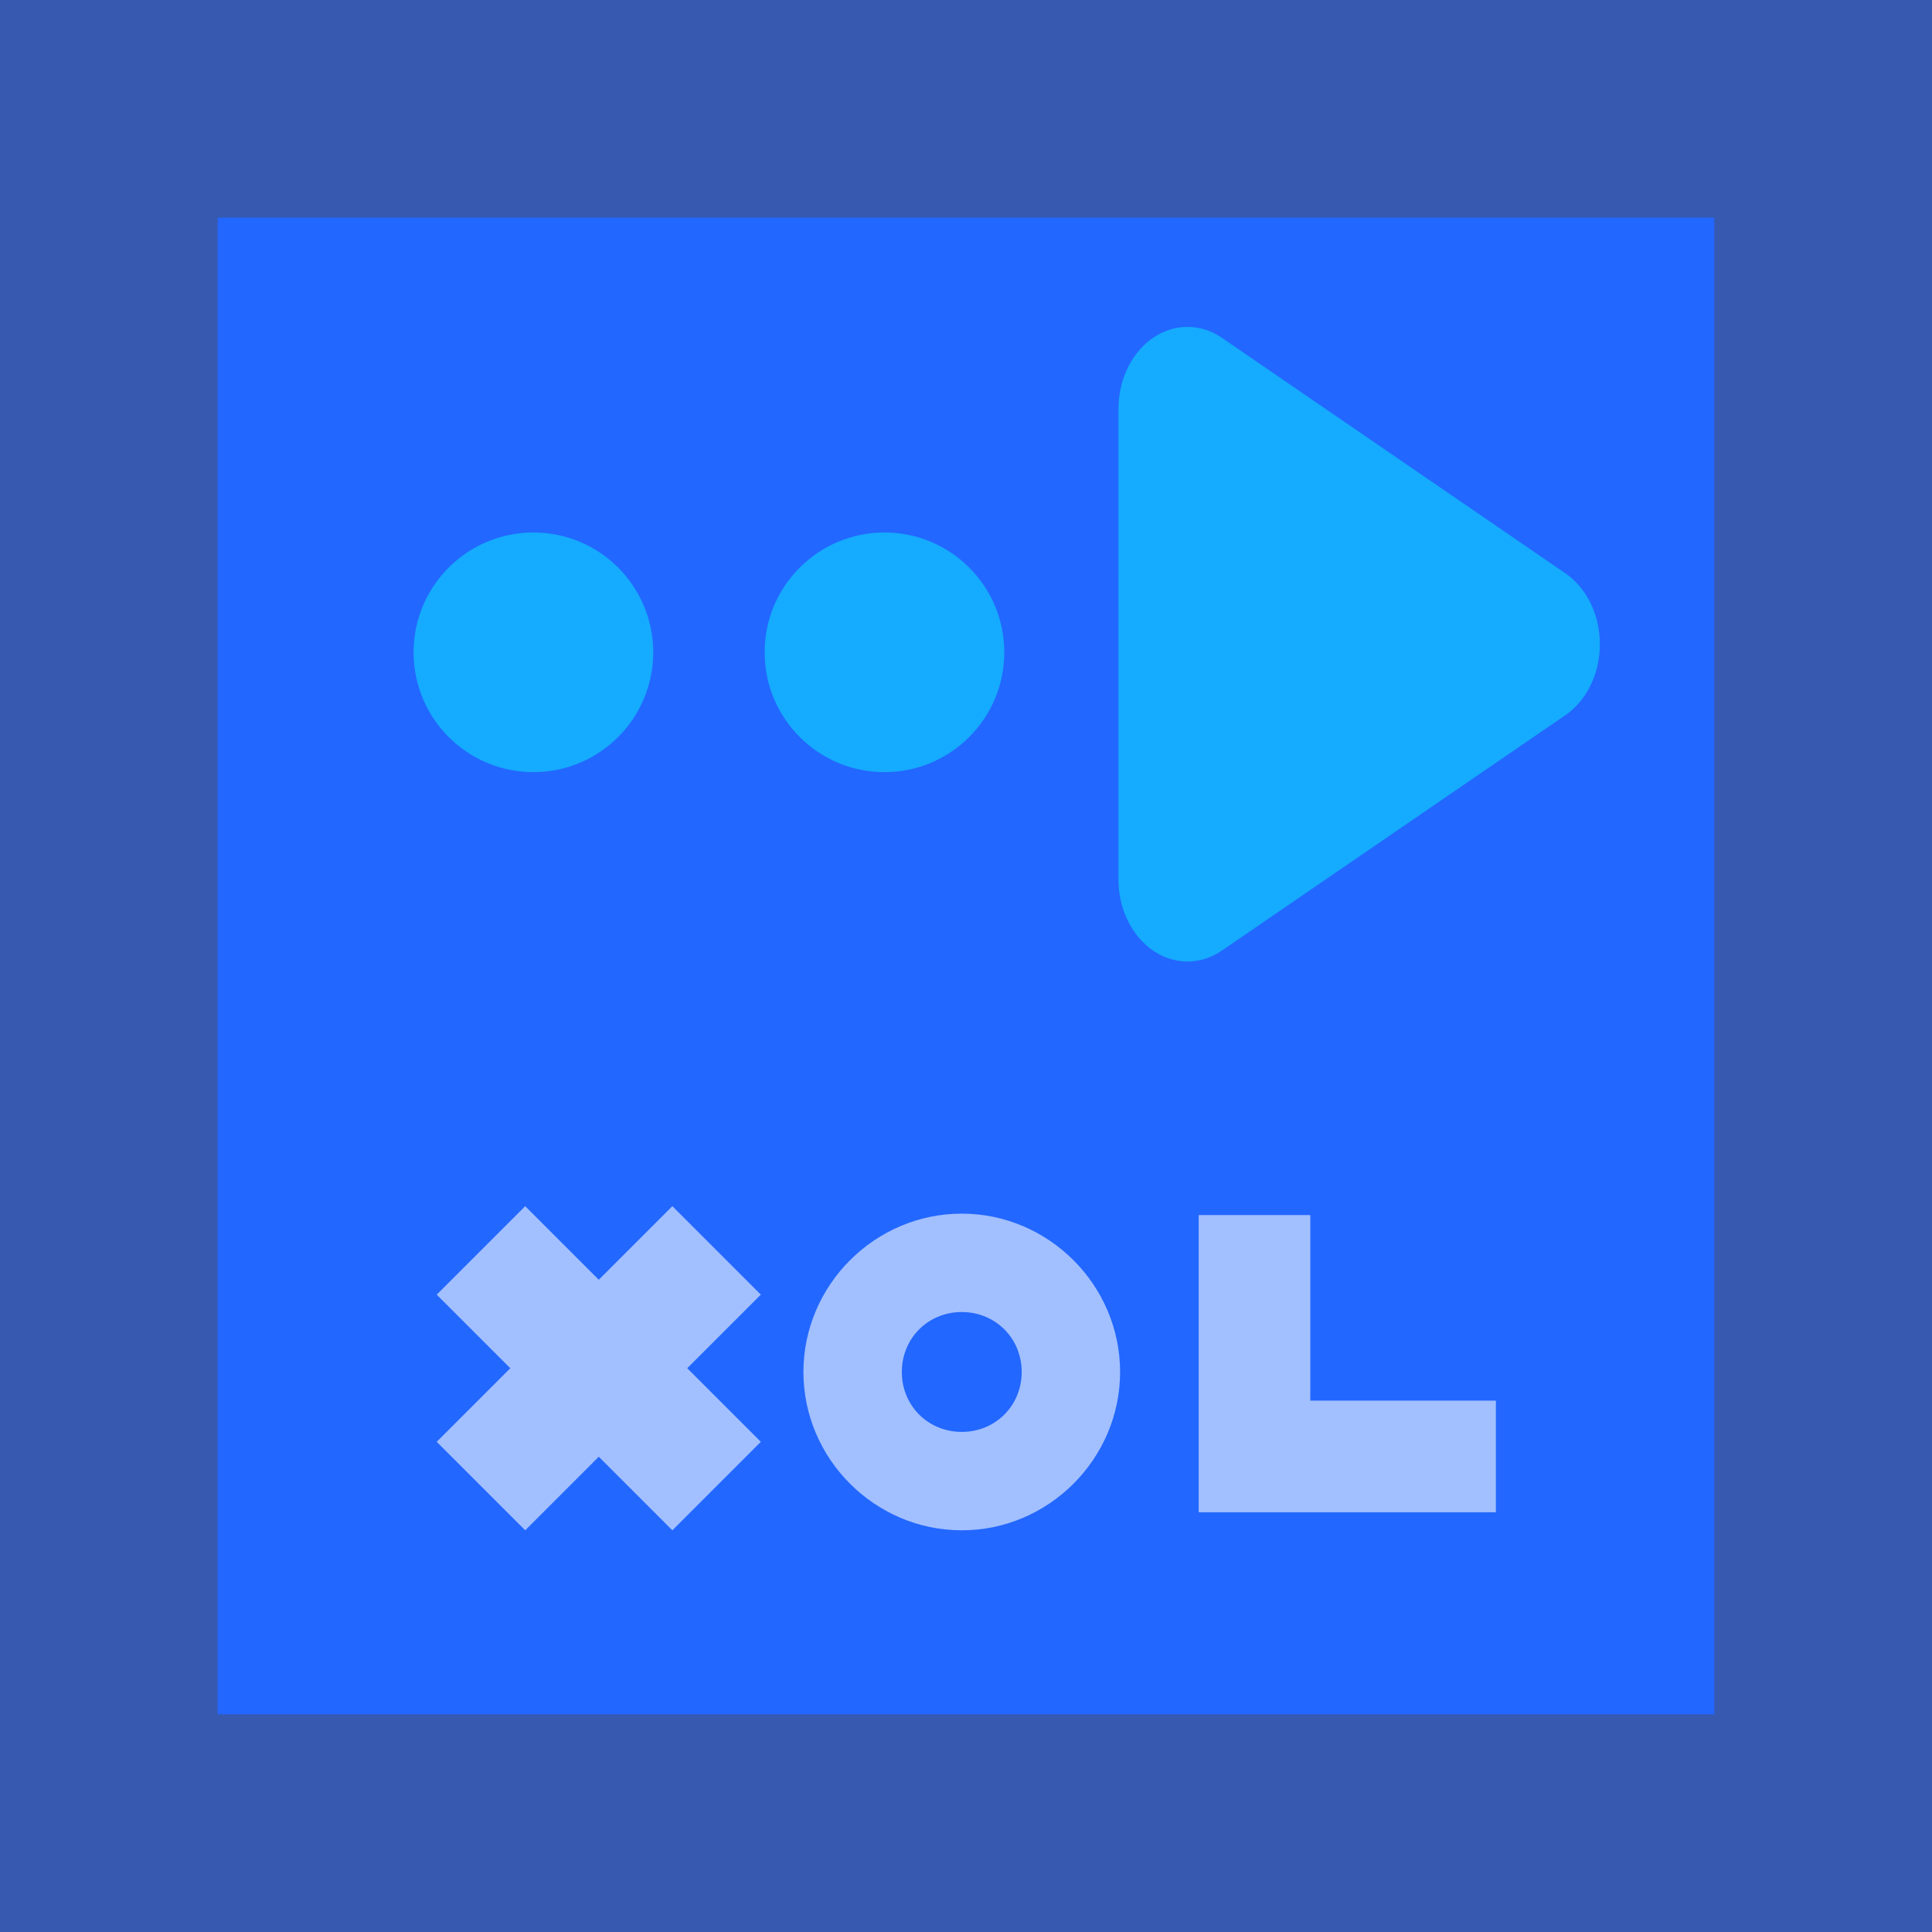 <?xml version="1.0" encoding="UTF-8" standalone="no"?>
<!-- Created with Inkscape (http://www.inkscape.org/) -->

<svg
   xmlns:dc="http://purl.org/dc/elements/1.1/"
   xmlns:cc="http://creativecommons.org/ns#"
   xmlns:rdf="http://www.w3.org/1999/02/22-rdf-syntax-ns#"
   xmlns:svg="http://www.w3.org/2000/svg"
   xmlns="http://www.w3.org/2000/svg"
   xmlns:sodipodi="http://sodipodi.sourceforge.net/DTD/sodipodi-0.dtd"
   xmlns:inkscape="http://www.inkscape.org/namespaces/inkscape"
   width="320"
   height="320"
   viewBox="0 0 320 320"
   id="svg2"
   version="1.1"
   inkscape:version="0.91 r13725"
   sodipodi:docname="xol01.svg">
  <defs
     id="defs4" />
  <sodipodi:namedview
     id="base"
     pagecolor="#ffffff"
     bordercolor="#666666"
     borderopacity="1.0"
     inkscape:pageopacity="0.0"
     inkscape:pageshadow="2"
     inkscape:zoom="1"
     inkscape:cx="-93.837621"
     inkscape:cy="-82.660663"
     inkscape:document-units="px"
     inkscape:current-layer="layer2"
     showgrid="false"
     units="px"
     inkscape:snap-page="true"
     inkscape:window-width="1855"
     inkscape:window-height="1056"
     inkscape:window-x="65"
     inkscape:window-y="24"
     inkscape:window-maximized="1"
     inkscape:snap-global="false"
     inkscape:snap-bbox="true"
     inkscape:object-nodes="true"
     inkscape:snap-intersection-paths="true"
     inkscape:bbox-nodes="true"
     fit-margin-top="0"
     fit-margin-left="0"
     fit-margin-right="0"
     fit-margin-bottom="0" />
  <g
     inkscape:label="bk"
     inkscape:groupmode="layer"
     id="layer1"
     transform="translate(-226.13,-56.232)" />
  <g
     inkscape:groupmode="layer"
     id="layer2"
     inkscape:label="2"
     style="opacity:1"
     transform="translate(-226.13,-83.87)">
    <g
       id="g8117">
      <rect
         y="83.87"
         x="226.13"
         height="320"
         width="320"
         id="rect4497-9-0-7-6-2"
         style="display:inline;opacity:1;fill:#375ab0;fill-opacity:1;stroke:none;stroke-width:25.035;stroke-miterlimit:4;stroke-dasharray:none;stroke-opacity:1" />
      <rect
         y="119.918"
         x="262.179"
         height="247.903"
         width="247.902"
         id="rect3031-4-4-0-7-64-2-1-9-3-8-3-64-4-6-4-37-2-5-9-0-7-9-3-5-53-6-0-1-4-8-6-4"
         style="color:#000000;display:inline;overflow:visible;visibility:visible;opacity:1;fill:#2267ff;fill-opacity:1;fill-rule:nonzero;stroke:none;stroke-width:6;stroke-miterlimit:4;stroke-dasharray:none;stroke-opacity:1;marker:none;enable-background:accumulate" />
      <g
         transform="matrix(2.248,0,0,2.248,-1399.575,24.691)"
         id="g11424-5"
         style="display:inline;opacity:1">
        <path
           inkscape:connector-curvature="0"
           id="path3802-9-5-5-4-0-03-2-1-4-5-0-4-0-5-8-3-2-0-17"
           d="m 794.04,115.745 c 6.4,0 11.666,5.266 11.666,11.666 0,6.4 -5.266,11.666 -11.666,11.666 -6.4,0 -11.666,-5.266 -11.666,-11.666 0,-6.4 5.266,-11.666 11.666,-11.666 z m 0,7.25 c -2.482,0 -4.416,1.934 -4.416,4.416 0,2.482 1.934,4.416 4.416,4.416 2.482,0 4.416,-1.934 4.416,-4.416 0,-2.482 -1.934,-4.416 -4.416,-4.416 z"
           style="color:#000000;font-style:normal;font-variant:normal;font-weight:normal;font-stretch:normal;font-size:medium;line-height:normal;font-family:sans-serif;text-indent:0;text-align:start;text-decoration:none;text-decoration-line:none;text-decoration-style:solid;text-decoration-color:#000000;letter-spacing:normal;word-spacing:normal;text-transform:none;direction:ltr;block-progression:tb;writing-mode:lr-tb;baseline-shift:baseline;text-anchor:start;white-space:normal;clip-rule:nonzero;display:inline;overflow:visible;visibility:visible;opacity:1;isolation:auto;mix-blend-mode:normal;color-interpolation:sRGB;color-interpolation-filters:linearRGB;solid-color:#000000;solid-opacity:1;fill:#a2bfff;fill-opacity:1;fill-rule:nonzero;stroke:none;stroke-width:10.917;stroke-linecap:butt;stroke-linejoin:miter;stroke-miterlimit:4;stroke-dasharray:none;stroke-dashoffset:0;stroke-opacity:1;marker:none;color-rendering:auto;image-rendering:auto;shape-rendering:auto;text-rendering:auto;enable-background:accumulate" />
        <path
           inkscape:connector-curvature="0"
           id="rect3793-1-9-1-2-6-8-21-0-6-2-2-6-5-8-8-3-7-8-2-1"
           d="m 761.875,115.195 -6.52,6.52 5.421,5.421 -5.421,5.421 6.52,6.52 5.421,-5.421 5.421,5.421 6.519,-6.52 -5.421,-5.421 5.421,-5.421 -6.519,-6.52 -5.421,5.421 -5.421,-5.421 z"
           style="color:#000000;display:inline;overflow:visible;visibility:visible;opacity:1;fill:#a2bfff;fill-opacity:1;fill-rule:nonzero;stroke:none;stroke-width:8.9;marker:none;enable-background:accumulate" />
        <path
           inkscape:connector-curvature="0"
           id="rect3793-1-9-1-2-6-8-21-0-6-2-2-6-5-8-8-3-8-9-0-3-9"
           d="m 811.498,115.851 0,13.672 0,8.225 8.223,0 13.674,0 0,-8.225 -13.674,0 0,-13.672 -8.223,0 z"
           style="color:#000000;display:inline;overflow:visible;visibility:visible;opacity:1;fill:#a2bfff;fill-opacity:1;fill-rule:nonzero;stroke:none;stroke-width:8.9;marker:none;enable-background:accumulate" />
      </g>
      <ellipse
         ry="19.848"
         rx="19.848"
         cy="191.913"
         cx="314.48"
         id="path4632-4"
         style="color:#000000;clip-rule:nonzero;display:inline;overflow:visible;visibility:visible;opacity:1;isolation:auto;mix-blend-mode:normal;color-interpolation:sRGB;color-interpolation-filters:linearRGB;solid-color:#000000;solid-opacity:1;fill:#15abff;fill-opacity:1;fill-rule:evenodd;stroke:none;stroke-width:13.2;stroke-linecap:butt;stroke-linejoin:round;stroke-miterlimit:4;stroke-dasharray:none;stroke-dashoffset:0;stroke-opacity:1;color-rendering:auto;image-rendering:auto;shape-rendering:auto;text-rendering:auto;enable-background:accumulate" />
      <path
         transform="matrix(0.866,1.781,-1.5,1.028,3085.289,-4250.949)"
         d="m 1118.475,2382.802 0,37.913 -32.833,-18.956 z"
         inkscape:randomized="0"
         inkscape:rounded="0"
         inkscape:flatsided="true"
         sodipodi:arg2="-4.8803402e-08"
         sodipodi:arg1="-1.0471976"
         sodipodi:r2="14.44669"
         sodipodi:r1="21.888924"
         sodipodi:cy="2401.7588"
         sodipodi:cx="1107.5309"
         sodipodi:sides="3"
         id="path4657"
         style="color:#000000;clip-rule:nonzero;display:inline;overflow:visible;visibility:visible;opacity:1;isolation:auto;mix-blend-mode:normal;color-interpolation:sRGB;color-interpolation-filters:linearRGB;solid-color:#000000;solid-opacity:1;fill:#15abff;fill-opacity:1;fill-rule:evenodd;stroke:#15abff;stroke-width:13.2;stroke-linecap:butt;stroke-linejoin:round;stroke-miterlimit:4;stroke-dasharray:none;stroke-dashoffset:0;stroke-opacity:1;color-rendering:auto;image-rendering:auto;shape-rendering:auto;text-rendering:auto;enable-background:accumulate"
         sodipodi:type="star" />
      <ellipse
         ry="19.848"
         rx="19.848"
         cy="191.913"
         cx="372.625"
         id="path4632-4-1"
         style="color:#000000;clip-rule:nonzero;display:inline;overflow:visible;visibility:visible;opacity:1;isolation:auto;mix-blend-mode:normal;color-interpolation:sRGB;color-interpolation-filters:linearRGB;solid-color:#000000;solid-opacity:1;fill:#15abff;fill-opacity:1;fill-rule:evenodd;stroke:none;stroke-width:13.2;stroke-linecap:butt;stroke-linejoin:round;stroke-miterlimit:4;stroke-dasharray:none;stroke-dashoffset:0;stroke-opacity:1;color-rendering:auto;image-rendering:auto;shape-rendering:auto;text-rendering:auto;enable-background:accumulate" />
    </g>
  </g>
</svg>
